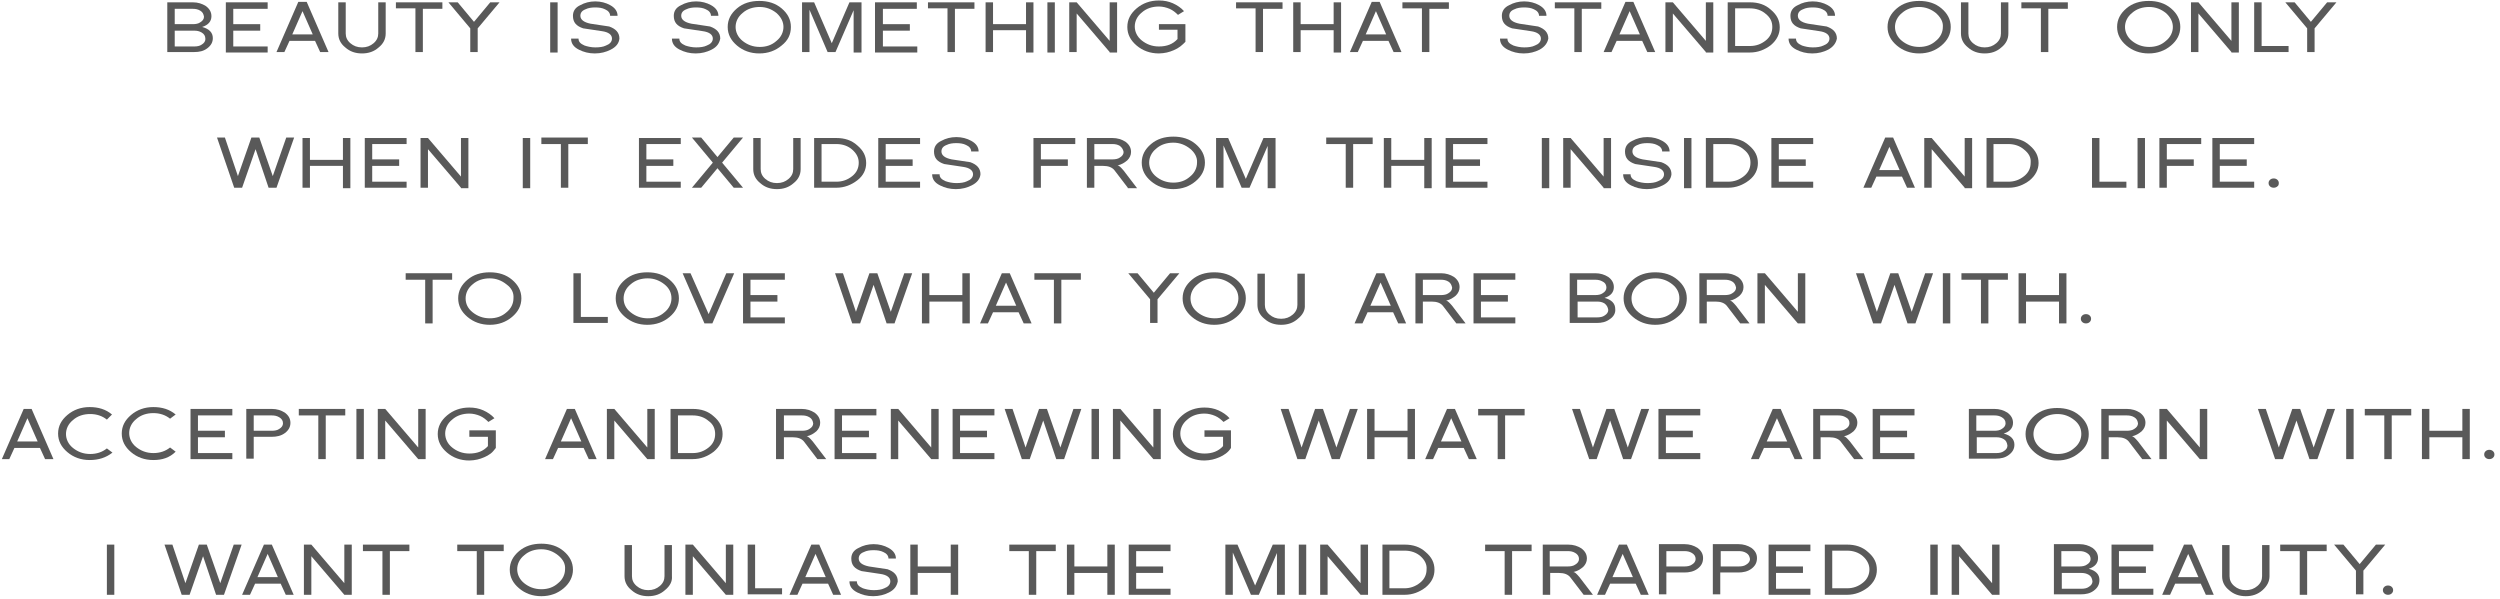 <?xml version="1.0" encoding="utf-8"?>
<!-- Generator: Adobe Illustrator 25.4.1, SVG Export Plug-In . SVG Version: 6.00 Build 0)  -->
<svg version="1.1" id="レイヤー_1" xmlns="http://www.w3.org/2000/svg" xmlns:xlink="http://www.w3.org/1999/xlink" x="0px"
	 y="0px" viewBox="0 0 538 129" style="enable-background:new 0 0 538 129;" xml:space="preserve">
<style type="text/css">
	.st0{fill:#595959;}
</style>
<g>
	<path class="st0" d="M44.6,10.4c-0.8,0.6-1.7,0.8-2.8,0.8h-5.8V0.5h5.5c1.1,0,2,0.3,2.8,0.8c0.8,0.6,1.2,1.3,1.2,2.2
		c0,1.1-0.7,1.9-2,2.3C45,6.2,45.8,7,45.8,8.2C45.8,9.1,45.4,9.8,44.6,10.4z M43.1,2.3c-0.5-0.3-1-0.4-1.6-0.4h-3.9v3.3h3.9
		c0.6,0,1.2-0.1,1.6-0.4c0.5-0.3,0.8-0.7,0.8-1.2C43.8,3,43.6,2.6,43.1,2.3z M43.4,7c-0.5-0.3-1-0.4-1.6-0.4h-4.2v3.4h4.2
		c0.6,0,1.2-0.1,1.6-0.4c0.5-0.3,0.8-0.7,0.8-1.2C44.2,7.7,43.9,7.3,43.4,7z"/>
	<path class="st0" d="M48.6,11.2V0.5h9v1.4h-7.4v3.3H56v1.4h-5.8v3.4h7.4v1.3H48.6z"/>
	<path class="st0" d="M68.9,11.2l-1.1-2.4h-5.5l-1.1,2.4h-1.7l4.7-10.8H66l4.7,10.8H68.9z M65.1,2.4l-2.2,5h4.4L65.1,2.4z"/>
	<path class="st0" d="M81.5,10.2c-1,0.9-2.2,1.3-3.6,1.3s-2.6-0.4-3.6-1.3c-1-0.8-1.5-1.8-1.5-3V0.5h1.6v6.7c0,0.8,0.3,1.5,1,2.1
		c0.7,0.6,1.5,0.9,2.5,0.9c1,0,1.8-0.3,2.5-0.9c0.7-0.6,1-1.3,1-2.1V0.5H83v6.7C83,8.4,82.5,9.4,81.5,10.2z"/>
	<path class="st0" d="M91,1.8v9.4h-1.6V1.8h-4.2V0.5h10v1.4H91z"/>
	<path class="st0" d="M102.8,6.1v5.1h-1.6V6.1l-4.7-5.6h2l3.5,4.2l3.5-4.2h2L102.8,6.1z"/>
	<path class="st0" d="M118.4,11.2V0.5h1.6v10.8H118.4z"/>
	<path class="st0" d="M131.4,10.7c-1,0.5-2.1,0.8-3.4,0.8c-1.3,0-2.4-0.3-3.4-0.8c-1.2-0.6-1.7-1.4-1.7-2.4h1.6
		c0,0.7,0.4,1.1,1.3,1.5c0.6,0.2,1.4,0.4,2.3,0.4c0.9,0,1.7-0.1,2.3-0.4c0.8-0.3,1.3-0.8,1.3-1.5c0-0.8-0.7-1.4-2.2-1.6
		c-0.7-0.1-1.3-0.2-2-0.3c-0.7-0.1-1.3-0.2-2-0.3c-1.5-0.5-2.2-1.3-2.2-2.7c0-1,0.5-1.8,1.6-2.3c0.9-0.5,2-0.8,3.2-0.8
		c1.2,0,2.3,0.3,3.2,0.8c1.1,0.6,1.6,1.4,1.6,2.3h-1.6c0-0.6-0.4-1.1-1.1-1.4c-0.6-0.3-1.3-0.4-2.1-0.4c-0.8,0-1.5,0.1-2.1,0.4
		c-0.8,0.3-1.1,0.8-1.1,1.4c0,0.8,0.7,1.4,2.2,1.7c0.7,0.1,1.3,0.2,2,0.3c0.7,0.1,1.3,0.2,2,0.3c1.4,0.5,2.2,1.3,2.2,2.6
		C133.2,9.3,132.6,10.1,131.4,10.7z"/>
	<path class="st0" d="M153.1,10.7c-1,0.5-2.1,0.8-3.4,0.8c-1.3,0-2.4-0.3-3.4-0.8c-1.2-0.6-1.7-1.4-1.7-2.4h1.6
		c0,0.7,0.4,1.1,1.3,1.5c0.6,0.2,1.4,0.4,2.3,0.4c0.9,0,1.7-0.1,2.3-0.4c0.8-0.3,1.3-0.8,1.3-1.5c0-0.8-0.7-1.4-2.2-1.6
		c-0.7-0.1-1.3-0.2-2-0.3c-0.7-0.1-1.3-0.2-2-0.3c-1.5-0.5-2.2-1.3-2.2-2.7c0-1,0.5-1.8,1.6-2.3c0.9-0.5,2-0.8,3.2-0.8
		c1.2,0,2.3,0.3,3.2,0.8c1.1,0.6,1.6,1.4,1.6,2.3h-1.6c0-0.6-0.4-1.1-1.1-1.4c-0.6-0.3-1.3-0.4-2.1-0.4c-0.8,0-1.5,0.1-2.1,0.4
		c-0.8,0.3-1.1,0.8-1.1,1.4c0,0.8,0.7,1.4,2.2,1.7c0.7,0.1,1.3,0.2,2,0.3c0.7,0.1,1.3,0.2,2,0.3c1.4,0.5,2.2,1.3,2.2,2.6
		C154.8,9.3,154.3,10.1,153.1,10.7z"/>
	<path class="st0" d="M168.2,9.8c-1.3,1.1-2.9,1.7-4.8,1.7c-1.9,0-3.5-0.6-4.8-1.7c-1.3-1.1-2-2.4-2-4c0-1.6,0.7-2.9,2-4
		c1.3-1.1,2.9-1.6,4.8-1.6c1.9,0,3.5,0.5,4.8,1.6c1.3,1.1,2,2.4,2,4C170.2,7.4,169.6,8.7,168.2,9.8z M167.1,2.8
		c-1-0.8-2.2-1.3-3.6-1.3c-1.4,0-2.7,0.4-3.7,1.3c-1,0.8-1.5,1.9-1.5,3s0.5,2.2,1.5,3c1,0.8,2.2,1.3,3.7,1.3c1.4,0,2.6-0.4,3.6-1.3
		c1-0.8,1.5-1.9,1.5-3C168.6,4.7,168.1,3.7,167.1,2.8z"/>
	<path class="st0" d="M183.7,11.2v-9l-3.9,9h-1.7l-3.9-9.1v9.1h-1.6V0.5h2.6l3.8,8.8l3.8-8.8h2.6v10.8H183.7z"/>
	<path class="st0" d="M188.3,11.2V0.5h9v1.4H190v3.3h5.8v1.4H190v3.4h7.4v1.3H188.3z"/>
	<path class="st0" d="M205.5,1.8v9.4h-1.6V1.8h-4.2V0.5h10v1.4H205.5z"/>
	<path class="st0" d="M220.8,11.2V6.5h-7.1v4.7h-1.6V0.5h1.6v4.7h7.1V0.5h1.6v10.8H220.8z"/>
	<path class="st0" d="M225.4,11.2V0.5h1.6v10.8H225.4z"/>
	<path class="st0" d="M238.8,11.2l-7.1-8.3v8.3h-1.6V0.5h1.6l7.1,8.3V0.5h1.6v10.8H238.8z"/>
	<path class="st0" d="M254,10c-0.4,0.3-0.9,0.6-1.4,0.8c-0.5,0.2-1,0.4-1.5,0.5c-0.5,0.1-1.1,0.2-1.7,0.2c-1.9,0-3.5-0.6-4.8-1.7
		c-1.3-1.1-2-2.4-2-4c0-1.6,0.7-2.9,2-4c1.3-1.1,2.9-1.7,4.8-1.7c1.1,0,2.1,0.2,3,0.6s1.8,1,2.4,1.7l-1.3,0.8
		c-0.5-0.5-1.1-1-1.8-1.3c-0.7-0.3-1.5-0.5-2.3-0.5c-1.4,0-2.7,0.4-3.7,1.3c-1,0.8-1.5,1.9-1.5,3s0.5,2.2,1.5,3
		c1,0.8,2.2,1.3,3.7,1.3c1.7,0,3-0.5,4-1.6v-2h-4V5.2h5.7V9C254.8,9.3,254.4,9.7,254,10z"/>
	<path class="st0" d="M271.8,1.8v9.4h-1.6V1.8H266V0.5h10v1.4H271.8z"/>
	<path class="st0" d="M287,11.2V6.5h-7.1v4.7h-1.6V0.5h1.6v4.7h7.1V0.5h1.6v10.8H287z"/>
	<path class="st0" d="M299.9,11.2l-1.1-2.4h-5.5l-1.1,2.4h-1.7l4.7-10.8h1.7l4.7,10.8H299.9z M296.1,2.4l-2.2,5h4.4L296.1,2.4z"/>
	<path class="st0" d="M307.6,1.8v9.4H306V1.8h-4.2V0.5h10v1.4H307.6z"/>
	<path class="st0" d="M331.3,10.7c-1,0.5-2.1,0.8-3.4,0.8c-1.3,0-2.4-0.3-3.4-0.8c-1.2-0.6-1.7-1.4-1.7-2.4h1.6
		c0,0.7,0.4,1.1,1.3,1.5c0.6,0.2,1.4,0.4,2.3,0.4c0.9,0,1.7-0.1,2.3-0.4c0.8-0.3,1.3-0.8,1.3-1.5c0-0.8-0.7-1.4-2.2-1.6
		c-0.7-0.1-1.3-0.2-2-0.3c-0.7-0.1-1.3-0.2-2-0.3c-1.5-0.5-2.2-1.3-2.2-2.7c0-1,0.5-1.8,1.6-2.3c0.9-0.5,2-0.8,3.2-0.8
		c1.2,0,2.3,0.3,3.2,0.8c1.1,0.6,1.6,1.4,1.6,2.3h-1.6c0-0.6-0.4-1.1-1.1-1.4c-0.6-0.3-1.3-0.4-2.1-0.4c-0.8,0-1.5,0.1-2.1,0.4
		c-0.8,0.3-1.1,0.8-1.1,1.4c0,0.8,0.7,1.4,2.2,1.7c0.7,0.1,1.3,0.2,2,0.3c0.7,0.1,1.3,0.2,2,0.3c1.4,0.5,2.2,1.3,2.2,2.6
		C333,9.3,332.4,10.1,331.3,10.7z"/>
	<path class="st0" d="M340.4,1.8v9.4h-1.6V1.8h-4.2V0.5h10v1.4H340.4z"/>
	<path class="st0" d="M354.5,11.2l-1.1-2.4h-5.5l-1.1,2.4h-1.7l4.7-10.8h1.7l4.7,10.8H354.5z M350.7,2.4l-2.2,5h4.4L350.7,2.4z"/>
	<path class="st0" d="M367.1,11.2L360,2.9v8.3h-1.6V0.5h1.6l7.1,8.3V0.5h1.6v10.8H367.1z"/>
	<path class="st0" d="M381.1,9.7c-1.3,1-2.8,1.6-4.5,1.6h-4.8V0.5h4.8c1.8,0,3.3,0.5,4.5,1.6c1.3,1.1,1.9,2.3,1.9,3.8
		C383,7.3,382.4,8.6,381.1,9.7z M380,3c-0.9-0.8-2.1-1.2-3.4-1.2h-3.2v8.1h3.2c1.3,0,2.4-0.4,3.4-1.2c1-0.8,1.4-1.8,1.4-2.9
		C381.4,4.7,381,3.8,380,3z"/>
	<path class="st0" d="M393.4,10.7c-1,0.5-2.1,0.8-3.4,0.8c-1.3,0-2.4-0.3-3.4-0.8c-1.2-0.6-1.7-1.4-1.7-2.4h1.6
		c0,0.7,0.4,1.1,1.3,1.5c0.6,0.2,1.4,0.4,2.3,0.4c0.9,0,1.7-0.1,2.3-0.4c0.8-0.3,1.3-0.8,1.3-1.5c0-0.8-0.7-1.4-2.2-1.6
		c-0.7-0.1-1.3-0.2-2-0.3c-0.7-0.1-1.3-0.2-2-0.3c-1.5-0.5-2.2-1.3-2.2-2.7c0-1,0.5-1.8,1.6-2.3c0.9-0.5,2-0.8,3.2-0.8
		c1.2,0,2.3,0.3,3.2,0.8c1.1,0.6,1.6,1.4,1.6,2.3h-1.6c0-0.6-0.4-1.1-1.1-1.4c-0.6-0.3-1.3-0.4-2.1-0.4c-0.8,0-1.5,0.1-2.1,0.4
		c-0.8,0.3-1.1,0.8-1.1,1.4c0,0.8,0.7,1.4,2.2,1.7c0.7,0.1,1.3,0.2,2,0.3c0.7,0.1,1.3,0.2,2,0.3c1.4,0.5,2.2,1.3,2.2,2.6
		C395.1,9.3,394.5,10.1,393.4,10.7z"/>
	<path class="st0" d="M417.8,9.8c-1.3,1.1-2.9,1.7-4.8,1.7c-1.9,0-3.5-0.6-4.8-1.7c-1.3-1.1-2-2.4-2-4c0-1.6,0.7-2.9,2-4
		c1.3-1.1,2.9-1.6,4.8-1.6c1.9,0,3.5,0.5,4.8,1.6c1.3,1.1,2,2.4,2,4C419.8,7.4,419.1,8.7,417.8,9.8z M416.6,2.8
		c-1-0.8-2.2-1.3-3.6-1.3c-1.4,0-2.7,0.4-3.7,1.3c-1,0.8-1.5,1.9-1.5,3s0.5,2.2,1.5,3c1,0.8,2.2,1.3,3.7,1.3c1.4,0,2.6-0.4,3.6-1.3
		c1-0.8,1.5-1.9,1.5-3C418.2,4.7,417.6,3.7,416.6,2.8z"/>
	<path class="st0" d="M430.7,10.2c-1,0.9-2.2,1.3-3.6,1.3s-2.6-0.4-3.6-1.3c-1-0.8-1.5-1.8-1.5-3V0.5h1.6v6.7c0,0.8,0.3,1.5,1,2.1
		c0.7,0.6,1.5,0.9,2.5,0.9c1,0,1.8-0.3,2.5-0.9c0.7-0.6,1-1.3,1-2.1V0.5h1.6v6.7C432.2,8.4,431.7,9.4,430.7,10.2z"/>
	<path class="st0" d="M440.8,1.8v9.4h-1.6V1.8H435V0.5h10v1.4H440.8z"/>
	<path class="st0" d="M467.2,9.8c-1.3,1.1-2.9,1.7-4.8,1.7c-1.9,0-3.5-0.6-4.8-1.7c-1.3-1.1-2-2.4-2-4c0-1.6,0.7-2.9,2-4
		c1.3-1.1,2.9-1.6,4.8-1.6c1.9,0,3.5,0.5,4.8,1.6c1.3,1.1,2,2.4,2,4C469.2,7.4,468.5,8.7,467.2,9.8z M466.1,2.8
		c-1-0.8-2.2-1.3-3.6-1.3c-1.4,0-2.7,0.4-3.7,1.3c-1,0.8-1.5,1.9-1.5,3s0.5,2.2,1.5,3c1,0.8,2.2,1.3,3.7,1.3c1.4,0,2.6-0.4,3.6-1.3
		c1-0.8,1.5-1.9,1.5-3C467.6,4.7,467.1,3.7,466.1,2.8z"/>
	<path class="st0" d="M480.2,11.2l-7.1-8.3v8.3h-1.6V0.5h1.6l7.1,8.3V0.5h1.6v10.8H480.2z"/>
	<path class="st0" d="M485.1,11.2V0.5h1.6v9.4h5.8v1.3H485.1z"/>
	<path class="st0" d="M498.1,6.1v5.1h-1.6V6.1l-4.7-5.6h2l3.5,4.2l3.5-4.2h2L498.1,6.1z"/>
	<path class="st0" d="M59.5,40.4h-1.7L55,32.1l-2.9,8.3h-1.7l-3.7-10.8h1.7l2.8,8.3l2.9-8.3h1.7l2.9,8.3l2.9-8.3h1.7L59.5,40.4z"/>
	<path class="st0" d="M73.8,40.4v-4.7h-7.1v4.7h-1.6V29.7h1.6v4.7h7.1v-4.7h1.6v10.8H73.8z"/>
	<path class="st0" d="M78.5,40.4V29.7h9V31h-7.4v3.3h5.8v1.4h-5.8v3.4h7.4v1.3H78.5z"/>
	<path class="st0" d="M99.2,40.4l-7.1-8.3v8.3h-1.6V29.7h1.6l7.1,8.3v-8.3h1.6v10.8H99.2z"/>
	<path class="st0" d="M112.5,40.4V29.7h1.6v10.8H112.5z"/>
	<path class="st0" d="M122.3,31v9.4h-1.6V31h-4.2v-1.4h10V31H122.3z"/>
	<path class="st0" d="M137.5,40.4V29.7h9V31h-7.4v3.3h5.8v1.4h-5.8v3.4h7.4v1.3H137.5z"/>
	<path class="st0" d="M157.9,40.4l-3.5-4.2l-3.5,4.2h-2l4.5-5.4l-4.5-5.4h2l3.5,4.2l3.5-4.2h2l-4.5,5.4l4.5,5.4H157.9z"/>
	<path class="st0" d="M170.8,39.4c-1,0.9-2.2,1.3-3.6,1.3s-2.6-0.4-3.6-1.3c-1-0.8-1.5-1.8-1.5-3v-6.7h1.6v6.7c0,0.8,0.3,1.5,1,2.1
		c0.7,0.6,1.5,0.9,2.5,0.9c1,0,1.8-0.3,2.5-0.9c0.7-0.6,1-1.3,1-2.1v-6.7h1.6v6.7C172.3,37.6,171.8,38.6,170.8,39.4z"/>
	<path class="st0" d="M184.5,38.8c-1.3,1-2.8,1.6-4.5,1.6h-4.8V29.7h4.8c1.8,0,3.3,0.5,4.5,1.6c1.3,1.1,1.9,2.3,1.9,3.8
		C186.4,36.5,185.8,37.8,184.5,38.8z M183.4,32.2c-0.9-0.8-2.1-1.2-3.4-1.2h-3.2v8.1h3.2c1.3,0,2.4-0.4,3.4-1.2
		c1-0.8,1.4-1.8,1.4-2.9C184.8,33.9,184.3,33,183.4,32.2z"/>
	<path class="st0" d="M189,40.4V29.7h9V31h-7.4v3.3h5.8v1.4h-5.8v3.4h7.4v1.3H189z"/>
	<path class="st0" d="M209.1,39.9c-1,0.5-2.1,0.8-3.4,0.8c-1.3,0-2.4-0.3-3.4-0.8c-1.2-0.6-1.7-1.4-1.7-2.4h1.6
		c0,0.7,0.4,1.1,1.3,1.5c0.6,0.2,1.4,0.4,2.3,0.4c0.9,0,1.7-0.1,2.3-0.4c0.8-0.3,1.3-0.8,1.3-1.5c0-0.8-0.7-1.4-2.2-1.6
		c-0.7-0.1-1.3-0.2-2-0.3c-0.7-0.1-1.3-0.2-2-0.3c-1.5-0.5-2.2-1.3-2.2-2.7c0-1,0.5-1.8,1.6-2.3c0.9-0.5,2-0.8,3.2-0.8
		c1.2,0,2.3,0.3,3.2,0.8c1.1,0.6,1.6,1.4,1.6,2.3h-1.6c0-0.6-0.4-1.1-1.1-1.4c-0.6-0.3-1.3-0.4-2.1-0.4c-0.8,0-1.5,0.1-2.1,0.4
		c-0.8,0.3-1.1,0.8-1.1,1.4c0,0.8,0.7,1.4,2.2,1.7c0.7,0.1,1.3,0.2,2,0.3c0.7,0.1,1.3,0.2,2,0.3c1.4,0.5,2.2,1.3,2.2,2.6
		C210.9,38.5,210.3,39.3,209.1,39.9z"/>
	<path class="st0" d="M224,31v3.3h5.8v1.4H224v4.7h-1.6V29.7h9V31H224z"/>
	<path class="st0" d="M242.7,40.4l-2.9-3.8c-0.5-0.6-1.3-0.9-2.4-0.9h-1.9v4.7h-1.6V29.7h5.5c1.1,0,2,0.3,2.8,0.8
		c0.8,0.6,1.2,1.3,1.2,2.2c0,0.7-0.3,1.3-0.8,1.8c-0.6,0.5-1.2,0.9-2.1,1.1c0.3,0,0.7,0.4,1.3,1.1l2.9,3.8H242.7z M241,31.4
		c-0.5-0.3-1-0.4-1.6-0.4h-3.9v3.3h3.9c0.6,0,1.2-0.1,1.6-0.4c0.5-0.3,0.8-0.7,0.8-1.2C241.7,32.2,241.5,31.8,241,31.4z"/>
	<path class="st0" d="M257.3,39c-1.3,1.1-2.9,1.7-4.8,1.7c-1.9,0-3.5-0.6-4.8-1.7c-1.3-1.1-2-2.4-2-4c0-1.6,0.7-2.9,2-4
		c1.3-1.1,2.9-1.6,4.8-1.6c1.9,0,3.5,0.5,4.8,1.6c1.3,1.1,2,2.4,2,4C259.3,36.6,258.6,37.9,257.3,39z M256.1,32
		c-1-0.8-2.2-1.3-3.6-1.3c-1.4,0-2.7,0.4-3.7,1.3c-1,0.8-1.5,1.9-1.5,3s0.5,2.2,1.5,3c1,0.8,2.2,1.3,3.7,1.3c1.4,0,2.6-0.4,3.6-1.3
		c1-0.8,1.5-1.9,1.5-3C257.7,33.9,257.1,32.8,256.1,32z"/>
	<path class="st0" d="M272.8,40.4v-9l-3.9,9h-1.7l-3.9-9.1v9.1h-1.6V29.7h2.6l3.8,8.8l3.8-8.8h2.6v10.8H272.8z"/>
	<path class="st0" d="M291.2,31v9.4h-1.6V31h-4.2v-1.4h10V31H291.2z"/>
	<path class="st0" d="M306.5,40.4v-4.7h-7.1v4.7h-1.6V29.7h1.6v4.7h7.1v-4.7h1.6v10.8H306.5z"/>
	<path class="st0" d="M311.1,40.4V29.7h9V31h-7.4v3.3h5.8v1.4h-5.8v3.4h7.4v1.3H311.1z"/>
	<path class="st0" d="M331.8,40.4V29.7h1.6v10.8H331.8z"/>
	<path class="st0" d="M345.1,40.4l-7.1-8.3v8.3h-1.6V29.7h1.6l7.1,8.3v-8.3h1.6v10.8H345.1z"/>
	<path class="st0" d="M357.8,39.9c-1,0.5-2.1,0.8-3.4,0.8c-1.3,0-2.4-0.3-3.4-0.8c-1.2-0.6-1.7-1.4-1.7-2.4h1.6
		c0,0.7,0.4,1.1,1.3,1.5c0.6,0.2,1.4,0.4,2.3,0.4c0.9,0,1.7-0.1,2.3-0.4c0.8-0.3,1.3-0.8,1.3-1.5c0-0.8-0.7-1.4-2.2-1.6
		c-0.7-0.1-1.3-0.2-2-0.3c-0.7-0.1-1.3-0.2-2-0.3c-1.5-0.5-2.2-1.3-2.2-2.7c0-1,0.5-1.8,1.6-2.3c0.9-0.5,2-0.8,3.2-0.8
		c1.2,0,2.3,0.3,3.2,0.8c1.1,0.6,1.6,1.4,1.6,2.3h-1.6c0-0.6-0.4-1.1-1.1-1.4c-0.6-0.3-1.3-0.4-2.1-0.4c-0.8,0-1.5,0.1-2.1,0.4
		c-0.8,0.3-1.1,0.8-1.1,1.4c0,0.8,0.7,1.4,2.2,1.7c0.7,0.1,1.3,0.2,2,0.3c0.7,0.1,1.3,0.2,2,0.3c1.4,0.5,2.2,1.3,2.2,2.6
		C359.6,38.5,359,39.3,357.8,39.9z"/>
	<path class="st0" d="M362.4,40.4V29.7h1.6v10.8H362.4z"/>
	<path class="st0" d="M376.4,38.8c-1.3,1-2.8,1.6-4.5,1.6h-4.8V29.7h4.8c1.8,0,3.3,0.5,4.5,1.6c1.3,1.1,1.9,2.3,1.9,3.8
		C378.3,36.5,377.7,37.8,376.4,38.8z M375.3,32.2c-0.9-0.8-2.1-1.2-3.4-1.2h-3.2v8.1h3.2c1.3,0,2.4-0.4,3.4-1.2
		c1-0.8,1.4-1.8,1.4-2.9C376.7,33.9,376.3,33,375.3,32.2z"/>
	<path class="st0" d="M381.2,40.4V29.7h9V31h-7.4v3.3h5.8v1.4h-5.8v3.4h7.4v1.3H381.2z"/>
	<path class="st0" d="M410.4,40.4l-1.1-2.4h-5.5l-1.1,2.4h-1.7l4.7-10.8h1.7l4.7,10.8H410.4z M406.6,31.6l-2.2,5h4.4L406.6,31.6z"/>
	<path class="st0" d="M422.8,40.4l-7.1-8.3v8.3h-1.6V29.7h1.6l7.1,8.3v-8.3h1.6v10.8H422.8z"/>
	<path class="st0" d="M436.8,38.8c-1.3,1-2.8,1.6-4.5,1.6h-4.8V29.7h4.8c1.8,0,3.3,0.5,4.5,1.6c1.3,1.1,1.9,2.3,1.9,3.8
		C438.7,36.5,438,37.8,436.8,38.8z M435.6,32.2c-0.9-0.8-2.1-1.2-3.4-1.2H429v8.1h3.2c1.3,0,2.4-0.4,3.4-1.2c1-0.8,1.4-1.8,1.4-2.9
		C437.1,33.9,436.6,33,435.6,32.2z"/>
	<path class="st0" d="M450.2,40.4V29.7h1.6v9.4h5.8v1.3H450.2z"/>
	<path class="st0" d="M460,40.4V29.7h1.6v10.8H460z"/>
	<path class="st0" d="M466.3,31v3.3h5.8v1.4h-5.8v4.7h-1.6V29.7h9V31H466.3z"/>
	<path class="st0" d="M476.1,40.4V29.7h9V31h-7.4v3.3h5.8v1.4h-5.8v3.4h7.4v1.3H476.1z"/>
	<path class="st0" d="M490.1,40.1c-0.2,0.2-0.5,0.3-0.8,0.3c-0.3,0-0.6-0.1-0.8-0.3s-0.3-0.4-0.3-0.7c0-0.3,0.1-0.5,0.3-0.7
		s0.5-0.3,0.8-0.3c0.3,0,0.6,0.1,0.8,0.3s0.3,0.4,0.3,0.7C490.4,39.7,490.3,40,490.1,40.1z"/>
	<path class="st0" d="M93.1,60.2v9.4h-1.6v-9.4h-4.2v-1.4h10v1.4H93.1z"/>
	<path class="st0" d="M110.2,68.2c-1.3,1.1-2.9,1.7-4.8,1.7c-1.9,0-3.5-0.6-4.8-1.7c-1.3-1.1-2-2.4-2-4c0-1.6,0.7-2.9,2-4
		c1.3-1.1,2.9-1.6,4.8-1.6c1.9,0,3.5,0.5,4.8,1.6c1.3,1.1,2,2.4,2,4C112.2,65.8,111.5,67.1,110.2,68.2z M109,61.2
		c-1-0.8-2.2-1.3-3.6-1.3c-1.4,0-2.7,0.4-3.7,1.3c-1,0.8-1.5,1.9-1.5,3c0,1.2,0.5,2.2,1.5,3c1,0.8,2.2,1.3,3.7,1.3
		c1.4,0,2.6-0.4,3.6-1.3c1-0.8,1.5-1.9,1.5-3C110.6,63,110.1,62,109,61.2z"/>
	<path class="st0" d="M123.4,69.6V58.8h1.6v9.4h5.8v1.3H123.4z"/>
	<path class="st0" d="M144.1,68.2c-1.3,1.1-2.9,1.7-4.8,1.7c-1.9,0-3.5-0.6-4.8-1.7c-1.3-1.1-2-2.4-2-4c0-1.6,0.7-2.9,2-4
		c1.3-1.1,2.9-1.6,4.8-1.6c1.9,0,3.5,0.5,4.8,1.6c1.3,1.1,2,2.4,2,4C146.1,65.8,145.4,67.1,144.1,68.2z M143,61.2
		c-1-0.8-2.2-1.3-3.6-1.3c-1.4,0-2.7,0.4-3.7,1.3c-1,0.8-1.5,1.9-1.5,3c0,1.2,0.5,2.2,1.5,3c1,0.8,2.2,1.3,3.7,1.3
		c1.4,0,2.6-0.4,3.6-1.3c1-0.8,1.5-1.9,1.5-3C144.5,63,144,62,143,61.2z"/>
	<path class="st0" d="M153.3,69.6h-1.7l-4.7-10.8h1.7l3.9,8.8l3.8-8.8h1.7L153.3,69.6z"/>
	<path class="st0" d="M159.9,69.6V58.8h9v1.4h-7.4v3.3h5.8v1.4h-5.8v3.4h7.4v1.3H159.9z"/>
	<path class="st0" d="M192.5,69.6h-1.7l-2.8-8.3l-2.9,8.3h-1.7l-3.7-10.8h1.7l2.8,8.3l2.9-8.3h1.7l2.9,8.3l2.9-8.3h1.7L192.5,69.6z"
		/>
	<path class="st0" d="M207.1,69.6v-4.7H200v4.7h-1.6V58.8h1.6v4.7h7.1v-4.7h1.6v10.8H207.1z"/>
	<path class="st0" d="M220.3,69.6l-1.1-2.4h-5.5l-1.1,2.4h-1.7l4.7-10.8h1.7l4.7,10.8H220.3z M216.5,60.8l-2.2,5h4.4L216.5,60.8z"/>
	<path class="st0" d="M228.4,60.2v9.4h-1.6v-9.4h-4.2v-1.4h10v1.4H228.4z"/>
	<path class="st0" d="M249.1,64.4v5.1h-1.6v-5.1l-4.7-5.6h2l3.5,4.2l3.5-4.2h2L249.1,64.4z"/>
	<path class="st0" d="M266.1,68.2c-1.3,1.1-2.9,1.7-4.8,1.7c-1.9,0-3.5-0.6-4.8-1.7c-1.3-1.1-2-2.4-2-4c0-1.6,0.7-2.9,2-4
		c1.3-1.1,2.9-1.6,4.8-1.6c1.9,0,3.5,0.5,4.8,1.6c1.3,1.1,2,2.4,2,4C268.1,65.8,267.4,67.1,266.1,68.2z M265,61.2
		c-1-0.8-2.2-1.3-3.6-1.3c-1.4,0-2.7,0.4-3.7,1.3c-1,0.8-1.5,1.9-1.5,3c0,1.2,0.5,2.2,1.5,3c1,0.8,2.2,1.3,3.7,1.3
		c1.4,0,2.6-0.4,3.6-1.3c1-0.8,1.5-1.9,1.5-3C266.5,63,266,62,265,61.2z"/>
	<path class="st0" d="M279.3,68.6c-1,0.9-2.2,1.3-3.6,1.3s-2.6-0.4-3.6-1.3c-1-0.8-1.5-1.8-1.5-3v-6.7h1.6v6.7c0,0.8,0.3,1.5,1,2.1
		c0.7,0.6,1.5,0.9,2.5,0.9c1,0,1.8-0.3,2.5-0.9c0.7-0.6,1-1.3,1-2.1v-6.7h1.6v6.7C280.9,66.8,280.3,67.8,279.3,68.6z"/>
	<path class="st0" d="M300.9,69.6l-1.1-2.4h-5.5l-1.1,2.4h-1.7l4.7-10.8h1.7l4.7,10.8H300.9z M297.1,60.8l-2.2,5h4.4L297.1,60.8z"/>
	<path class="st0" d="M313.4,69.6l-2.9-3.8c-0.5-0.6-1.3-0.9-2.4-0.9h-1.9v4.7h-1.6V58.8h5.5c1.1,0,2,0.3,2.8,0.8
		c0.8,0.6,1.2,1.3,1.2,2.2c0,0.7-0.3,1.3-0.8,1.8c-0.6,0.5-1.2,0.9-2.1,1.1c0.3,0,0.7,0.4,1.3,1.1l2.9,3.8H313.4z M311.7,60.6
		c-0.5-0.3-1-0.4-1.6-0.4h-3.9v3.3h3.9c0.6,0,1.2-0.1,1.6-0.4c0.5-0.3,0.8-0.7,0.8-1.2C312.4,61.4,312.2,60.9,311.7,60.6z"/>
	<path class="st0" d="M317.1,69.6V58.8h9v1.4h-7.4v3.3h5.8v1.4h-5.8v3.4h7.4v1.3H317.1z"/>
	<path class="st0" d="M346.4,68.7c-0.8,0.6-1.7,0.8-2.8,0.8h-5.8V58.8h5.5c1.1,0,2,0.3,2.8,0.8c0.8,0.6,1.2,1.3,1.2,2.2
		c0,1.1-0.7,1.9-2,2.3c1.5,0.4,2.3,1.2,2.3,2.4C347.7,67.4,347.2,68.2,346.4,68.7z M344.9,60.6c-0.5-0.3-1-0.4-1.6-0.4h-3.9v3.3h3.9
		c0.6,0,1.2-0.1,1.6-0.4c0.5-0.3,0.8-0.7,0.8-1.2C345.7,61.4,345.5,60.9,344.9,60.6z M345.3,65.3c-0.5-0.3-1-0.4-1.6-0.4h-4.2v3.4
		h4.2c0.6,0,1.2-0.1,1.6-0.4c0.5-0.3,0.8-0.7,0.8-1.2C346,66.1,345.8,65.7,345.3,65.3z"/>
	<path class="st0" d="M361,68.2c-1.3,1.1-2.9,1.7-4.8,1.7c-1.9,0-3.5-0.6-4.8-1.7c-1.3-1.1-2-2.4-2-4c0-1.6,0.7-2.9,2-4
		c1.3-1.1,2.9-1.6,4.8-1.6c1.9,0,3.5,0.5,4.8,1.6c1.3,1.1,2,2.4,2,4C363,65.8,362.4,67.1,361,68.2z M359.9,61.2
		c-1-0.8-2.2-1.3-3.6-1.3c-1.4,0-2.7,0.4-3.7,1.3c-1,0.8-1.5,1.9-1.5,3c0,1.2,0.5,2.2,1.5,3c1,0.8,2.2,1.3,3.7,1.3
		c1.4,0,2.6-0.4,3.6-1.3c1-0.8,1.5-1.9,1.5-3C361.4,63,360.9,62,359.9,61.2z"/>
	<path class="st0" d="M374.5,69.6l-2.9-3.8c-0.5-0.6-1.3-0.9-2.4-0.9h-1.9v4.7h-1.6V58.8h5.5c1.1,0,2,0.3,2.8,0.8
		c0.8,0.6,1.2,1.3,1.2,2.2c0,0.7-0.3,1.3-0.8,1.8c-0.6,0.5-1.2,0.9-2.1,1.1c0.3,0,0.7,0.4,1.3,1.1l2.9,3.8H374.5z M372.8,60.6
		c-0.5-0.3-1-0.4-1.6-0.4h-3.9v3.3h3.9c0.6,0,1.2-0.1,1.6-0.4c0.5-0.3,0.8-0.7,0.8-1.2C373.5,61.4,373.3,60.9,372.8,60.6z"/>
	<path class="st0" d="M386.9,69.6l-7.1-8.3v8.3h-1.6V58.8h1.6l7.1,8.3v-8.3h1.6v10.8H386.9z"/>
	<path class="st0" d="M412.2,69.6h-1.7l-2.8-8.3l-2.9,8.3h-1.7l-3.7-10.8h1.7l2.8,8.3l2.9-8.3h1.7l2.9,8.3l2.9-8.3h1.7L412.2,69.6z"
		/>
	<path class="st0" d="M418.1,69.6V58.8h1.6v10.8H418.1z"/>
	<path class="st0" d="M427.9,60.2v9.4h-1.6v-9.4h-4.2v-1.4h10v1.4H427.9z"/>
	<path class="st0" d="M443.1,69.6v-4.7H436v4.7h-1.6V58.8h1.6v4.7h7.1v-4.7h1.6v10.8H443.1z"/>
	<path class="st0" d="M449.7,69.3c-0.2,0.2-0.5,0.3-0.8,0.3c-0.3,0-0.6-0.1-0.8-0.3s-0.3-0.4-0.3-0.7c0-0.3,0.1-0.5,0.3-0.7
		s0.5-0.3,0.8-0.3c0.3,0,0.6,0.1,0.8,0.3s0.3,0.4,0.3,0.7C450,68.9,449.9,69.1,449.7,69.3z"/>
	<path class="st0" d="M9.7,98.8l-1.1-2.4H3.1l-1.1,2.4H0.4L5.1,88h1.7l4.7,10.8H9.7z M5.9,90l-2.2,5h4.4L5.9,90z"/>
	<path class="st0" d="M19.3,99c-1.9,0-3.5-0.6-4.8-1.7c-1.3-1.1-2-2.4-2-4c0-1.6,0.7-2.9,2-4c1.3-1.1,2.9-1.7,4.8-1.7
		c1.9,0,3.5,0.5,4.8,1.6L23,90.3c-1-0.8-2.2-1.2-3.6-1.2c-1.4,0-2.7,0.4-3.7,1.3c-1,0.8-1.5,1.9-1.5,3s0.5,2.2,1.5,3
		c1,0.8,2.2,1.3,3.7,1.3c1.4,0,2.6-0.4,3.6-1.2l1.2,0.9C22.8,98.5,21.2,99,19.3,99z"/>
	<path class="st0" d="M33,99c-1.9,0-3.5-0.6-4.8-1.7c-1.3-1.1-2-2.4-2-4c0-1.6,0.7-2.9,2-4c1.3-1.1,2.9-1.7,4.8-1.7
		c1.9,0,3.5,0.5,4.8,1.6l-1.2,0.9c-1-0.8-2.2-1.2-3.6-1.2c-1.4,0-2.7,0.4-3.7,1.3c-1,0.8-1.5,1.9-1.5,3s0.5,2.2,1.5,3
		c1,0.8,2.2,1.3,3.7,1.3c1.4,0,2.6-0.4,3.6-1.2l1.2,0.9C36.5,98.5,34.9,99,33,99z"/>
	<path class="st0" d="M41,98.8V88h9v1.4h-7.4v3.3h5.8v1.4h-5.8v3.4H50v1.3H41z"/>
	<path class="st0" d="M61.3,93.2c-0.8,0.6-1.8,0.8-2.8,0.8h-3.9v4.7H53V88h5.5c1.1,0,2,0.3,2.8,0.8c0.8,0.6,1.2,1.3,1.2,2.2
		C62.5,91.9,62.1,92.6,61.3,93.2z M60.1,89.8c-0.5-0.3-1-0.4-1.6-0.4h-3.9v3.3h3.9c0.6,0,1.2-0.1,1.6-0.4c0.5-0.3,0.8-0.7,0.8-1.2
		C60.9,90.5,60.6,90.1,60.1,89.8z"/>
	<path class="st0" d="M70.1,89.4v9.4h-1.6v-9.4h-4.2V88h10v1.4H70.1z"/>
	<path class="st0" d="M76.7,98.8V88h1.6v10.8H76.7z"/>
	<path class="st0" d="M90,98.8l-7.1-8.3v8.3h-1.6V88h1.6l7.1,8.3V88h1.6v10.8H90z"/>
	<path class="st0" d="M105.6,97.6c-0.4,0.3-0.9,0.6-1.4,0.8c-0.5,0.2-1,0.4-1.5,0.5c-0.5,0.1-1.1,0.2-1.7,0.2
		c-1.9,0-3.5-0.6-4.8-1.7c-1.3-1.1-2-2.4-2-4c0-1.6,0.7-2.9,2-4c1.3-1.1,2.9-1.7,4.8-1.7c1.1,0,2.1,0.2,3,0.6s1.8,1,2.4,1.7
		l-1.3,0.8c-0.5-0.5-1.1-1-1.8-1.3c-0.7-0.3-1.5-0.5-2.3-0.5c-1.4,0-2.7,0.4-3.7,1.3c-1,0.8-1.5,1.9-1.5,3s0.5,2.2,1.5,3
		c1,0.8,2.2,1.3,3.7,1.3c1.7,0,3-0.5,4-1.6v-2h-4v-1.4h5.7v3.8C106.3,96.9,106,97.3,105.6,97.6z"/>
	<path class="st0" d="M126.7,98.8l-1.1-2.4h-5.5l-1.1,2.4h-1.7L122,88h1.7l4.7,10.8H126.7z M122.9,90l-2.2,5h4.4L122.9,90z"/>
	<path class="st0" d="M139.3,98.8l-7.1-8.3v8.3h-1.6V88h1.6l7.1,8.3V88h1.6v10.8H139.3z"/>
	<path class="st0" d="M153.6,97.2c-1.3,1-2.8,1.6-4.5,1.6h-4.8V88h4.8c1.8,0,3.3,0.5,4.5,1.6c1.3,1.1,1.9,2.3,1.9,3.8
		C155.5,94.9,154.9,96.1,153.6,97.2z M152.5,90.6c-0.9-0.8-2.1-1.2-3.4-1.2h-3.2v8.1h3.2c1.3,0,2.4-0.4,3.4-1.2
		c1-0.8,1.4-1.8,1.4-2.9C153.9,92.3,153.5,91.3,152.5,90.6z"/>
	<path class="st0" d="M175.9,98.8L173,95c-0.5-0.6-1.3-0.9-2.4-0.9h-1.9v4.7H167V88h5.5c1.1,0,2,0.3,2.8,0.8
		c0.8,0.6,1.2,1.3,1.2,2.2c0,0.7-0.3,1.3-0.8,1.8c-0.6,0.5-1.2,0.9-2.1,1.1c0.3,0,0.7,0.4,1.3,1.1l2.9,3.8H175.9z M174.2,89.8
		c-0.5-0.3-1-0.4-1.6-0.4h-3.9v3.3h3.9c0.6,0,1.2-0.1,1.6-0.4c0.5-0.3,0.8-0.7,0.8-1.2C174.9,90.5,174.7,90.1,174.2,89.8z"/>
	<path class="st0" d="M179.6,98.8V88h9v1.4h-7.4v3.3h5.8v1.4h-5.8v3.4h7.4v1.3H179.6z"/>
	<path class="st0" d="M200.4,98.8l-7.1-8.3v8.3h-1.6V88h1.6l7.1,8.3V88h1.6v10.8H200.4z"/>
	<path class="st0" d="M205,98.8V88h9v1.4h-7.4v3.3h5.8v1.4h-5.8v3.4h7.4v1.3H205z"/>
	<path class="st0" d="M229,98.8h-1.7l-2.8-8.3l-2.9,8.3h-1.7L216.2,88h1.7l2.8,8.3l2.9-8.3h1.7l2.9,8.3L231,88h1.7L229,98.8z"/>
	<path class="st0" d="M234.9,98.8V88h1.6v10.8H234.9z"/>
	<path class="st0" d="M248.2,98.8l-7.1-8.3v8.3h-1.6V88h1.6l7.1,8.3V88h1.6v10.8H248.2z"/>
	<path class="st0" d="M263.8,97.6c-0.4,0.3-0.9,0.6-1.4,0.8c-0.5,0.2-1,0.4-1.5,0.5c-0.5,0.1-1.1,0.2-1.7,0.2
		c-1.9,0-3.5-0.6-4.8-1.7c-1.3-1.1-2-2.4-2-4c0-1.6,0.7-2.9,2-4c1.3-1.1,2.9-1.7,4.8-1.7c1.1,0,2.1,0.2,3,0.6s1.8,1,2.4,1.7
		l-1.3,0.8c-0.5-0.5-1.1-1-1.8-1.3c-0.7-0.3-1.5-0.5-2.3-0.5c-1.4,0-2.7,0.4-3.7,1.3c-1,0.8-1.5,1.9-1.5,3s0.5,2.2,1.5,3
		c1,0.8,2.2,1.3,3.7,1.3c1.7,0,3-0.5,4-1.6v-2h-4v-1.4h5.7v3.8C264.6,96.9,264.2,97.3,263.8,97.6z"/>
	<path class="st0" d="M288.3,98.8h-1.7l-2.8-8.3l-2.9,8.3h-1.7L275.6,88h1.7l2.8,8.3L283,88h1.7l2.9,8.3l2.9-8.3h1.7L288.3,98.8z"/>
	<path class="st0" d="M302.9,98.8v-4.7h-7.1v4.7h-1.6V88h1.6v4.7h7.1V88h1.6v10.8H302.9z"/>
	<path class="st0" d="M316.1,98.8l-1.1-2.4h-5.5l-1.1,2.4h-1.7l4.7-10.8h1.7l4.7,10.8H316.1z M312.3,90l-2.2,5h4.4L312.3,90z"/>
	<path class="st0" d="M323.9,89.4v9.4h-1.6v-9.4h-4.2V88h10v1.4H323.9z"/>
	<path class="st0" d="M351,98.8h-1.7l-2.8-8.3l-2.9,8.3H342L338.3,88h1.7l2.8,8.3l2.9-8.3h1.7l2.9,8.3l2.9-8.3h1.7L351,98.8z"/>
	<path class="st0" d="M356.9,98.8V88h9v1.4h-7.4v3.3h5.8v1.4h-5.8v3.4h7.4v1.3H356.9z"/>
	<path class="st0" d="M386.2,98.8l-1.1-2.4h-5.5l-1.1,2.4h-1.7l4.7-10.8h1.7l4.7,10.8H386.2z M382.4,90l-2.2,5h4.4L382.4,90z"/>
	<path class="st0" d="M399,98.8l-2.9-3.8c-0.5-0.6-1.3-0.9-2.4-0.9h-1.9v4.7h-1.6V88h5.5c1.1,0,2,0.3,2.8,0.8
		c0.8,0.6,1.2,1.3,1.2,2.2c0,0.7-0.3,1.3-0.8,1.8c-0.6,0.5-1.2,0.9-2.1,1.1c0.3,0,0.7,0.4,1.3,1.1l2.9,3.8H399z M397.2,89.8
		c-0.5-0.3-1-0.4-1.6-0.4h-3.9v3.3h3.9c0.6,0,1.2-0.1,1.6-0.4c0.5-0.3,0.8-0.7,0.8-1.2C398,90.5,397.8,90.1,397.2,89.8z"/>
	<path class="st0" d="M403,98.8V88h9v1.4h-7.4v3.3h5.8v1.4h-5.8v3.4h7.4v1.3H403z"/>
	<path class="st0" d="M432.3,97.9c-0.8,0.6-1.7,0.8-2.8,0.8h-5.8V88h5.5c1.1,0,2,0.3,2.8,0.8c0.8,0.6,1.2,1.3,1.2,2.2
		c0,1.1-0.7,1.9-2,2.3c1.5,0.4,2.3,1.2,2.3,2.4C433.5,96.6,433.1,97.3,432.3,97.9z M430.8,89.8c-0.5-0.3-1-0.4-1.6-0.4h-3.9v3.3h3.9
		c0.6,0,1.2-0.1,1.6-0.4c0.5-0.3,0.8-0.7,0.8-1.2C431.6,90.5,431.3,90.1,430.8,89.8z M431.2,94.5c-0.5-0.3-1-0.4-1.6-0.4h-4.2v3.4
		h4.2c0.6,0,1.2-0.1,1.6-0.4c0.5-0.3,0.8-0.7,0.8-1.2C431.9,95.2,431.7,94.8,431.2,94.5z"/>
	<path class="st0" d="M447.5,97.4c-1.3,1.1-2.9,1.7-4.8,1.7c-1.9,0-3.5-0.6-4.8-1.7c-1.3-1.1-2-2.4-2-4c0-1.6,0.7-2.9,2-4
		c1.3-1.1,2.9-1.6,4.8-1.6c1.9,0,3.5,0.5,4.8,1.6c1.3,1.1,2,2.4,2,4C449.5,95,448.9,96.3,447.5,97.4z M446.4,90.4
		c-1-0.8-2.2-1.3-3.6-1.3c-1.4,0-2.7,0.4-3.7,1.3c-1,0.8-1.5,1.9-1.5,3s0.5,2.2,1.5,3c1,0.8,2.2,1.3,3.7,1.3c1.4,0,2.6-0.4,3.6-1.3
		c1-0.8,1.5-1.9,1.5-3C447.9,92.2,447.4,91.2,446.4,90.4z"/>
	<path class="st0" d="M461,98.8l-2.9-3.8c-0.5-0.6-1.3-0.9-2.4-0.9h-1.9v4.7h-1.6V88h5.5c1.1,0,2,0.3,2.8,0.8
		c0.8,0.6,1.2,1.3,1.2,2.2c0,0.7-0.3,1.3-0.8,1.8c-0.6,0.5-1.2,0.9-2.1,1.1c0.3,0,0.7,0.4,1.3,1.1l2.9,3.8H461z M459.3,89.8
		c-0.5-0.3-1-0.4-1.6-0.4h-3.9v3.3h3.9c0.6,0,1.2-0.1,1.6-0.4c0.5-0.3,0.8-0.7,0.8-1.2C460,90.5,459.8,90.1,459.3,89.8z"/>
	<path class="st0" d="M473.4,98.8l-7.1-8.3v8.3h-1.6V88h1.6l7.1,8.3V88h1.6v10.8H473.4z"/>
	<path class="st0" d="M498.7,98.8H497l-2.8-8.3l-2.9,8.3h-1.7L485.9,88h1.7l2.8,8.3l2.9-8.3h1.7l2.9,8.3l2.9-8.3h1.7L498.7,98.8z"/>
	<path class="st0" d="M504.9,98.8V88h1.6v10.8H504.9z"/>
	<path class="st0" d="M514.7,89.4v9.4h-1.6v-9.4h-4.2V88h10v1.4H514.7z"/>
	<path class="st0" d="M529.9,98.8v-4.7h-7.1v4.7h-1.6V88h1.6v4.7h7.1V88h1.6v10.8H529.9z"/>
	<path class="st0" d="M536.5,98.5c-0.2,0.2-0.5,0.3-0.8,0.3c-0.3,0-0.6-0.1-0.8-0.3s-0.3-0.4-0.3-0.7c0-0.3,0.1-0.5,0.3-0.7
		s0.5-0.3,0.8-0.3c0.3,0,0.6,0.1,0.8,0.3s0.3,0.4,0.3,0.7C536.8,98.1,536.7,98.3,536.5,98.5z"/>
	<path class="st0" d="M23,128v-10.8h1.6V128H23z"/>
	<path class="st0" d="M48.2,128h-1.7l-2.8-8.3l-2.9,8.3h-1.7l-3.7-10.8h1.7l2.8,8.3l2.9-8.3h1.7l2.9,8.3l2.9-8.3h1.7L48.2,128z"/>
	<path class="st0" d="M61.5,128l-1.1-2.4h-5.5l-1.1,2.4h-1.7l4.7-10.8h1.7l4.7,10.8H61.5z M57.6,119.2l-2.2,5h4.4L57.6,119.2z"/>
	<path class="st0" d="M74.1,128l-7.1-8.3v8.3h-1.6v-10.8H67l7.1,8.3v-8.3h1.6V128H74.1z"/>
	<path class="st0" d="M83.9,118.6v9.4h-1.6v-9.4h-4.2v-1.4h10v1.4H83.9z"/>
	<path class="st0" d="M104.2,118.6v9.4h-1.6v-9.4h-4.2v-1.4h10v1.4H104.2z"/>
	<path class="st0" d="M121.3,126.6c-1.3,1.1-2.9,1.7-4.8,1.7c-1.9,0-3.5-0.6-4.8-1.7c-1.3-1.1-2-2.4-2-4c0-1.6,0.7-2.9,2-4
		c1.3-1.1,2.9-1.6,4.8-1.6c1.9,0,3.5,0.5,4.8,1.6c1.3,1.1,2,2.4,2,4C123.3,124.1,122.6,125.5,121.3,126.6z M120.1,119.5
		c-1-0.8-2.2-1.3-3.6-1.3c-1.4,0-2.7,0.4-3.7,1.3c-1,0.8-1.5,1.9-1.5,3s0.5,2.2,1.5,3c1,0.8,2.2,1.3,3.7,1.3c1.4,0,2.6-0.4,3.6-1.3
		c1-0.8,1.5-1.9,1.5-3C121.7,121.4,121.2,120.4,120.1,119.5z"/>
	<path class="st0" d="M143.1,127c-1,0.9-2.2,1.3-3.6,1.3s-2.6-0.4-3.6-1.3c-1-0.8-1.5-1.8-1.5-3v-6.7h1.6v6.7c0,0.8,0.3,1.5,1,2.1
		c0.7,0.6,1.5,0.9,2.5,0.9c1,0,1.8-0.3,2.5-0.9c0.7-0.6,1-1.3,1-2.1v-6.7h1.6v6.7C144.7,125.1,144.2,126.1,143.1,127z"/>
	<path class="st0" d="M156.2,128l-7.1-8.3v8.3h-1.6v-10.8h1.6l7.1,8.3v-8.3h1.6V128H156.2z"/>
	<path class="st0" d="M160.9,128v-10.8h1.6v9.4h5.8v1.3H160.9z"/>
	<path class="st0" d="M179.3,128l-1.1-2.4h-5.5l-1.1,2.4h-1.7l4.7-10.8h1.7L181,128H179.3z M175.5,119.2l-2.2,5h4.4L175.5,119.2z"/>
	<path class="st0" d="M191.3,127.5c-1,0.5-2.1,0.8-3.4,0.8c-1.3,0-2.4-0.3-3.4-0.8c-1.2-0.6-1.7-1.4-1.7-2.4h1.6
		c0,0.7,0.4,1.1,1.3,1.5c0.6,0.2,1.4,0.4,2.3,0.4c0.9,0,1.7-0.1,2.3-0.4c0.8-0.3,1.3-0.8,1.3-1.5c0-0.8-0.7-1.4-2.2-1.6
		c-0.7-0.1-1.3-0.2-2-0.3c-0.7-0.1-1.3-0.2-2-0.3c-1.5-0.5-2.2-1.3-2.2-2.7c0-1,0.5-1.8,1.6-2.3c0.9-0.5,2-0.8,3.2-0.8
		c1.2,0,2.3,0.3,3.2,0.8c1.1,0.6,1.6,1.4,1.6,2.3h-1.6c0-0.6-0.4-1.1-1.1-1.4c-0.6-0.3-1.3-0.4-2.1-0.4c-0.8,0-1.5,0.1-2.1,0.4
		c-0.8,0.3-1.1,0.8-1.1,1.4c0,0.8,0.7,1.4,2.2,1.7c0.7,0.1,1.3,0.2,2,0.3c0.7,0.1,1.3,0.2,2,0.3c1.4,0.5,2.2,1.3,2.2,2.6
		C193,126.1,192.5,126.9,191.3,127.5z"/>
	<path class="st0" d="M204.6,128v-4.7h-7.1v4.7h-1.6v-10.8h1.6v4.7h7.1v-4.7h1.6V128H204.6z"/>
	<path class="st0" d="M223,118.6v9.4h-1.6v-9.4h-4.2v-1.4h10v1.4H223z"/>
	<path class="st0" d="M238.3,128v-4.7h-7.1v4.7h-1.6v-10.8h1.6v4.7h7.1v-4.7h1.6V128H238.3z"/>
	<path class="st0" d="M242.9,128v-10.8h9v1.4h-7.4v3.3h5.8v1.4h-5.8v3.4h7.4v1.3H242.9z"/>
	<path class="st0" d="M274.8,128v-9l-3.9,9h-1.7l-3.9-9.1v9.1h-1.6v-10.8h2.6l3.8,8.8l3.8-8.8h2.6V128H274.8z"/>
	<path class="st0" d="M279.5,128v-10.8h1.6V128H279.5z"/>
	<path class="st0" d="M292.8,128l-7.1-8.3v8.3h-1.6v-10.8h1.6l7.1,8.3v-8.3h1.6V128H292.8z"/>
	<path class="st0" d="M306.8,126.4c-1.3,1-2.8,1.6-4.5,1.6h-4.8v-10.8h4.8c1.8,0,3.3,0.5,4.5,1.6c1.3,1.1,1.9,2.3,1.9,3.8
		C308.7,124.1,308.1,125.3,306.8,126.4z M305.7,119.7c-0.9-0.8-2.1-1.2-3.4-1.2H299v8.1h3.2c1.3,0,2.4-0.4,3.4-1.2
		c1-0.8,1.4-1.8,1.4-2.9C307.1,121.5,306.6,120.5,305.7,119.7z"/>
	<path class="st0" d="M325.4,118.6v9.4h-1.6v-9.4h-4.2v-1.4h10v1.4H325.4z"/>
	<path class="st0" d="M340.8,128l-2.9-3.8c-0.5-0.6-1.3-0.9-2.4-0.9h-1.9v4.7h-1.6v-10.8h5.5c1.1,0,2,0.3,2.8,0.8
		c0.8,0.6,1.2,1.3,1.2,2.2c0,0.7-0.3,1.3-0.8,1.8c-0.6,0.5-1.2,0.9-2.1,1.1c0.3,0,0.7,0.4,1.3,1.1l2.9,3.8H340.8z M339,119
		c-0.5-0.3-1-0.4-1.6-0.4h-3.9v3.3h3.9c0.6,0,1.2-0.1,1.6-0.4c0.5-0.3,0.8-0.7,0.8-1.2C339.8,119.7,339.5,119.3,339,119z"/>
	<path class="st0" d="M353.1,128l-1.1-2.4h-5.5l-1.1,2.4h-1.7l4.7-10.8h1.7l4.7,10.8H353.1z M349.2,119.2l-2.2,5h4.4L349.2,119.2z"
		/>
	<path class="st0" d="M365.3,122.4c-0.8,0.6-1.8,0.8-2.8,0.8h-3.9v4.7H357v-10.8h5.5c1.1,0,2,0.3,2.8,0.8c0.8,0.6,1.2,1.3,1.2,2.2
		C366.5,121.1,366.1,121.8,365.3,122.4z M364.1,119c-0.5-0.3-1-0.4-1.6-0.4h-3.9v3.3h3.9c0.6,0,1.2-0.1,1.6-0.4
		c0.5-0.3,0.8-0.7,0.8-1.2C364.9,119.7,364.6,119.3,364.1,119z"/>
	<path class="st0" d="M376.9,122.4c-0.8,0.6-1.8,0.8-2.8,0.8h-3.9v4.7h-1.6v-10.8h5.5c1.1,0,2,0.3,2.8,0.8c0.8,0.6,1.2,1.3,1.2,2.2
		C378.1,121.1,377.7,121.8,376.9,122.4z M375.8,119c-0.5-0.3-1-0.4-1.6-0.4h-3.9v3.3h3.9c0.6,0,1.2-0.1,1.6-0.4
		c0.5-0.3,0.8-0.7,0.8-1.2C376.5,119.7,376.3,119.3,375.8,119z"/>
	<path class="st0" d="M380.6,128v-10.8h9v1.4h-7.4v3.3h5.8v1.4h-5.8v3.4h7.4v1.3H380.6z"/>
	<path class="st0" d="M402,126.4c-1.3,1-2.8,1.6-4.5,1.6h-4.8v-10.8h4.8c1.8,0,3.3,0.5,4.5,1.6c1.3,1.1,1.9,2.3,1.9,3.8
		C403.9,124.1,403.3,125.3,402,126.4z M400.9,119.7c-0.9-0.8-2.1-1.2-3.4-1.2h-3.2v8.1h3.2c1.3,0,2.4-0.4,3.4-1.2
		c1-0.8,1.4-1.8,1.4-2.9C402.3,121.5,401.8,120.5,400.9,119.7z"/>
	<path class="st0" d="M415.4,128v-10.8h1.6V128H415.4z"/>
	<path class="st0" d="M428.7,128l-7.1-8.3v8.3H420v-10.8h1.6l7.1,8.3v-8.3h1.6V128H428.7z"/>
	<path class="st0" d="M450.6,127.1c-0.8,0.6-1.7,0.8-2.8,0.8H442v-10.8h5.5c1.1,0,2,0.3,2.8,0.8c0.8,0.6,1.2,1.3,1.2,2.2
		c0,1.1-0.7,1.9-2,2.3c1.5,0.4,2.3,1.2,2.3,2.4C451.8,125.8,451.4,126.5,450.6,127.1z M449.1,119c-0.5-0.3-1-0.4-1.6-0.4h-3.9v3.3
		h3.9c0.6,0,1.2-0.1,1.6-0.4c0.5-0.3,0.8-0.7,0.8-1.2C449.9,119.7,449.6,119.3,449.1,119z M449.5,123.7c-0.5-0.3-1-0.4-1.6-0.4h-4.2
		v3.4h4.2c0.6,0,1.2-0.1,1.6-0.4c0.5-0.3,0.8-0.7,0.8-1.2C450.2,124.4,450,124,449.5,123.7z"/>
	<path class="st0" d="M454.4,128v-10.8h9v1.4H456v3.3h5.8v1.4H456v3.4h7.4v1.3H454.4z"/>
	<path class="st0" d="M474.7,128l-1.1-2.4h-5.5L467,128h-1.7l4.7-10.8h1.7l4.7,10.8H474.7z M470.9,119.2l-2.2,5h4.4L470.9,119.2z"/>
	<path class="st0" d="M486.9,127c-1,0.9-2.2,1.3-3.6,1.3s-2.6-0.4-3.6-1.3c-1-0.8-1.5-1.8-1.5-3v-6.7h1.6v6.7c0,0.8,0.3,1.5,1,2.1
		c0.7,0.6,1.5,0.9,2.5,0.9c1,0,1.8-0.3,2.5-0.9c0.7-0.6,1-1.3,1-2.1v-6.7h1.6v6.7C488.4,125.1,487.9,126.1,486.9,127z"/>
	<path class="st0" d="M496.5,118.6v9.4h-1.6v-9.4h-4.2v-1.4h10v1.4H496.5z"/>
	<path class="st0" d="M508.6,122.8v5.1H507v-5.1l-4.7-5.6h2l3.5,4.2l3.5-4.2h2L508.6,122.8z"/>
	<path class="st0" d="M514.7,127.7c-0.2,0.2-0.5,0.3-0.8,0.3c-0.3,0-0.6-0.1-0.8-0.3s-0.3-0.4-0.3-0.7c0-0.3,0.1-0.5,0.3-0.7
		s0.5-0.3,0.8-0.3c0.3,0,0.6,0.1,0.8,0.3s0.3,0.4,0.3,0.7C515,127.3,514.9,127.5,514.7,127.7z"/>
</g>
</svg>
